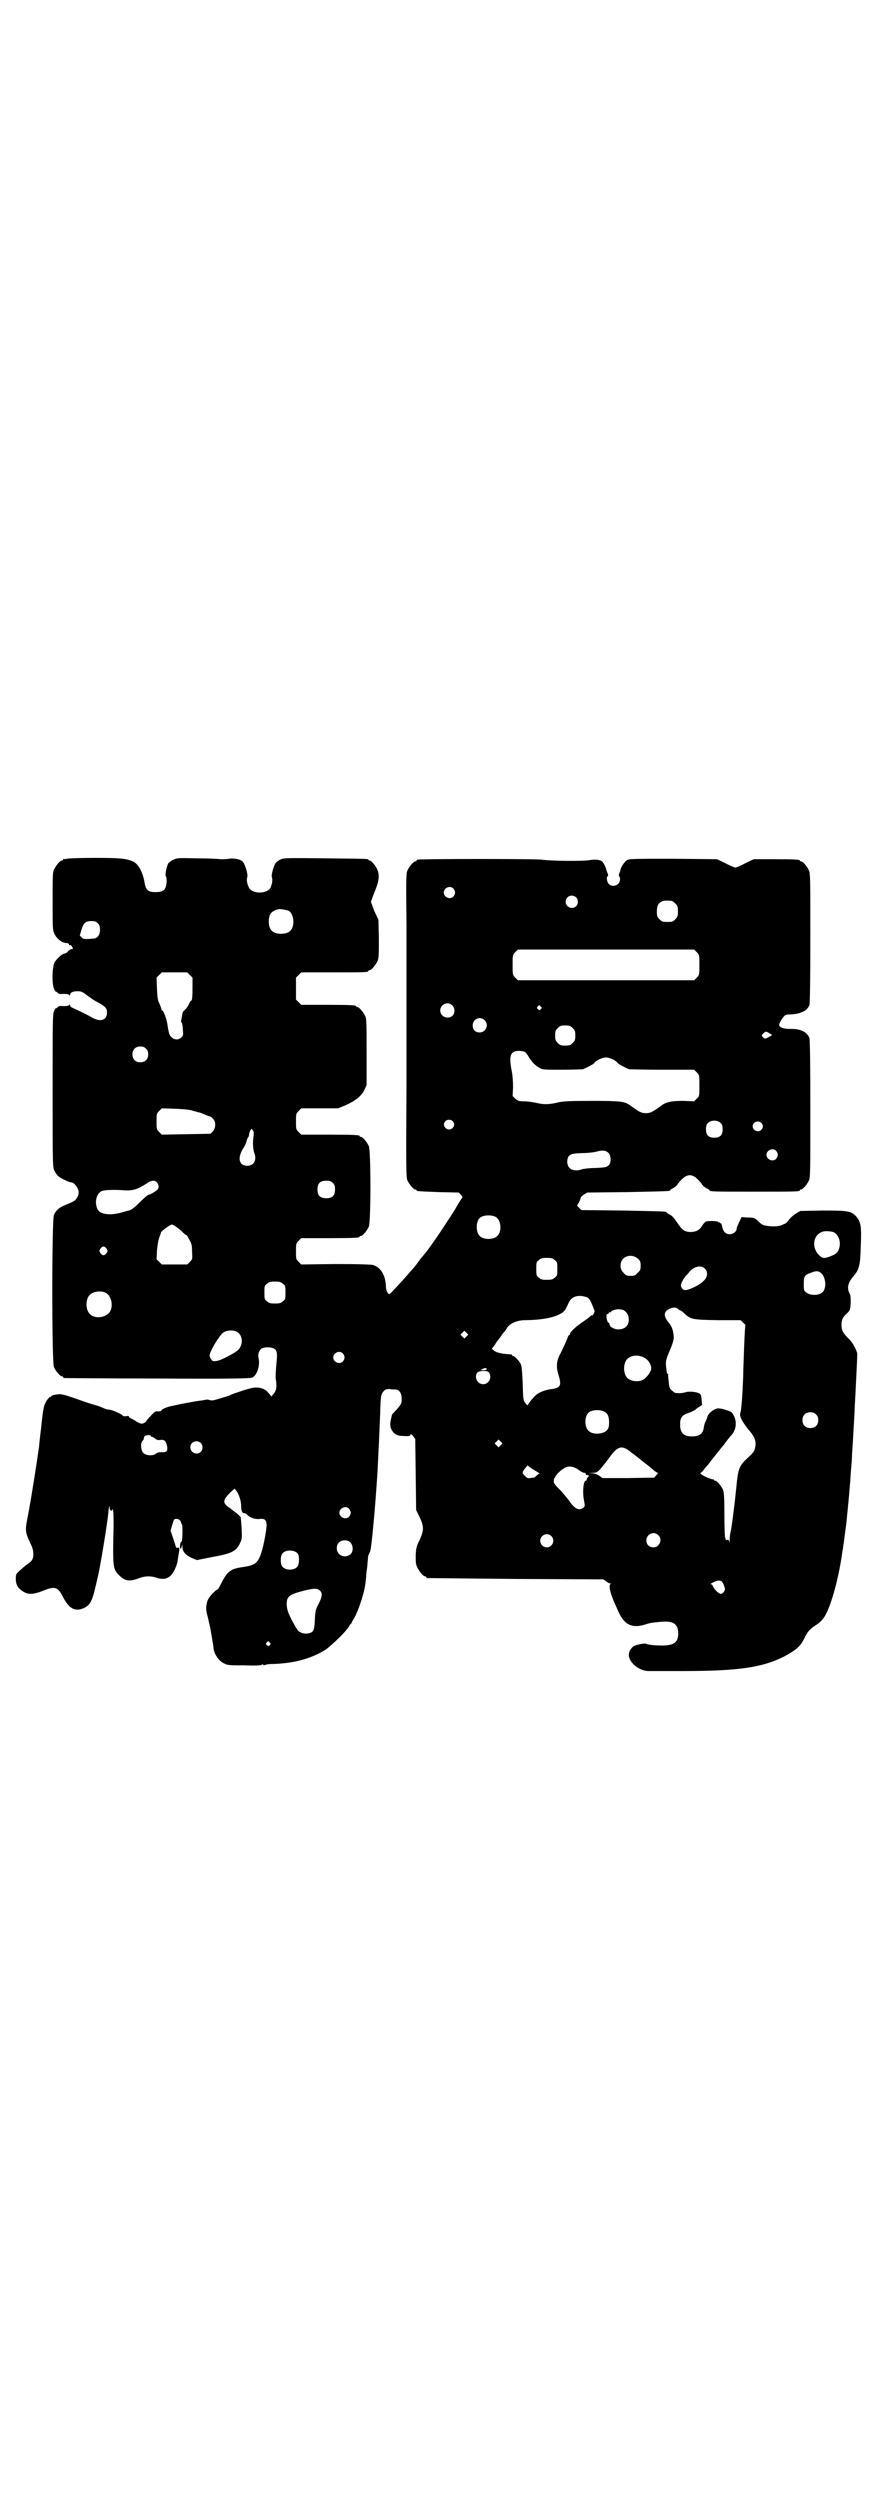 <?xml version="1.0" standalone="no"?>
<!DOCTYPE svg PUBLIC "-//W3C//DTD SVG 20010904//EN"
 "http://www.w3.org/TR/2001/REC-SVG-20010904/DTD/svg10.dtd">
<svg version="1.0" xmlns="http://www.w3.org/2000/svg"
 width="1000pt" height="2850pt" viewBox="0 0 1000 2850"
 preserveAspectRatio="xMidYMid meet">
<g transform="translate(0,2850) scale(0.5,-0.5)"
fill="#000000" stroke="none">
<path d="M152 3742 c-3 -1 -6 -1 -7 0 0 0 -1 0 -1 -2 0 -1 -1 -2 -3 -2 -4 0
-14 -12 -18 -21 -3 -6 -3 -18 -3 -72 0 -62 0 -65 4 -74 5 -11 18 -21 26 -21 4
0 7 -1 7 -3 1 -2 2 -3 3 -2 1 1 3 -1 4 -3 3 -5 3 -6 -1 -6 -2 0 -5 -2 -8 -5
-2 -3 -6 -5 -7 -5 -6 0 -19 -12 -24 -21 -5 -12 -6 -46 -1 -59 2 -5 4 -8 5 -7
0 0 2 -1 3 -2 2 -3 5 -4 14 -3 7 0 13 -1 13 -3 1 -1 2 -1 2 1 0 5 6 8 17 8 7
0 11 -1 21 -9 7 -5 15 -11 19 -13 24 -13 27 -16 27 -27 0 -17 -15 -22 -34 -11
-12 7 -31 16 -42 21 -5 2 -8 4 -8 6 0 3 -1 3 -2 2 0 -2 -6 -3 -13 -3 -9 1 -12
0 -14 -3 -1 -1 -3 -2 -3 -2 -1 1 -3 -2 -5 -7 -3 -7 -3 -26 -3 -182 0 -164 0
-173 4 -181 2 -4 6 -10 8 -12 5 -5 26 -15 31 -15 6 0 14 -11 16 -19 1 -6 0
-10 -3 -15 -4 -7 -6 -9 -26 -17 -15 -6 -22 -12 -27 -23 -5 -12 -5 -336 0 -347
4 -9 14 -21 18 -21 2 0 3 -1 3 -2 0 -1 2 -2 4 -2 1 0 97 -1 212 -1 154 -1 211
0 215 2 11 5 18 26 15 43 -3 11 1 20 8 24 6 3 21 3 27 -1 7 -4 8 -10 5 -38 -1
-13 -2 -28 -1 -32 3 -17 1 -27 -6 -34 l-4 -5 -5 6 c-6 8 -12 12 -23 14 -9 1
-13 1 -36 -6 -14 -5 -28 -9 -30 -11 -2 -1 -5 -2 -6 -2 -1 -1 -10 -3 -19 -6
-13 -4 -18 -5 -22 -3 -3 1 -6 1 -6 1 -1 0 -6 -1 -11 -2 -12 -1 -49 -8 -66 -12
-13 -2 -27 -8 -27 -11 0 -1 -3 -2 -7 -2 -6 1 -8 0 -17 -10 -5 -5 -10 -11 -10
-11 0 -3 -7 -7 -11 -7 -2 0 -8 2 -12 5 -4 3 -10 6 -12 7 -3 1 -5 3 -5 4 0 2
-2 2 -7 1 -4 0 -7 0 -7 1 0 3 -25 14 -31 14 -4 0 -10 2 -14 4 -5 2 -12 5 -16
6 -5 1 -24 7 -43 14 -28 10 -37 12 -43 11 -11 -1 -17 -3 -17 -6 0 -1 -1 -1 -1
0 -2 2 -12 -12 -14 -20 -2 -5 -5 -26 -7 -49 -3 -23 -5 -43 -5 -45 -6 -42 -17
-113 -25 -155 -7 -35 -7 -38 4 -62 6 -12 8 -19 8 -27 0 -12 -3 -17 -16 -25 -5
-4 -12 -10 -16 -14 -7 -6 -8 -8 -8 -17 0 -15 5 -23 19 -31 10 -6 23 -5 43 3
27 11 34 9 45 -13 14 -27 27 -35 47 -27 14 6 20 15 27 46 3 12 6 26 7 30 5 21
21 119 23 141 1 15 3 21 3 11 0 -5 6 -8 6 -2 0 1 1 0 2 -3 1 -3 1 -19 1 -36
-2 -91 -2 -97 12 -111 14 -14 23 -16 47 -7 13 5 26 5 38 1 12 -4 22 -4 30 2 8
5 17 23 19 36 1 6 2 14 3 19 2 9 1 13 -3 11 -2 0 -3 0 -4 2 0 1 -3 10 -6 19
l-6 18 4 14 c4 13 4 13 10 13 5 0 10 -5 10 -9 0 -1 1 -2 2 -4 2 -3 1 -40 -1
-39 -2 2 -5 -12 -3 -15 1 -2 2 -1 3 3 l2 6 0 -6 c0 -11 8 -19 21 -25 l12 -5
35 7 c45 8 55 13 64 33 4 8 4 12 3 34 l-2 24 -7 7 c-4 3 -12 9 -17 13 -18 12
-18 18 0 36 l10 9 4 -5 c6 -8 11 -23 11 -36 0 -10 3 -16 7 -15 1 1 4 -1 7 -4
7 -7 20 -11 30 -9 9 1 14 -3 14 -14 0 -11 -7 -48 -12 -63 -8 -24 -14 -29 -43
-33 -28 -4 -35 -10 -50 -40 -3 -6 -6 -11 -7 -11 -3 0 -18 -15 -21 -22 -5 -9
-6 -23 -3 -34 3 -11 2 -8 8 -34 2 -12 4 -25 5 -30 1 -5 2 -12 2 -15 2 -13 12
-28 23 -33 9 -5 11 -5 48 -5 29 -1 39 0 40 2 2 1 2 1 2 0 0 -2 1 -2 5 -1 2 1
8 2 13 2 52 1 91 12 125 33 15 11 49 44 53 53 2 3 4 6 4 6 1 0 2 1 2 2 0 1 2
5 4 8 5 7 15 31 21 53 5 17 6 25 8 43 0 5 1 14 2 20 1 6 1 15 2 20 0 5 1 9 1
10 0 0 1 1 1 2 0 0 1 3 3 6 3 6 12 102 17 184 3 60 4 81 6 132 1 40 2 44 8 50
3 4 6 5 13 5 5 -1 11 -1 14 -1 8 0 14 -8 14 -21 0 -11 0 -12 -17 -31 -3 -2 -5
-5 -5 -6 0 0 -1 -2 -1 -4 -4 -15 -4 -22 0 -30 6 -10 13 -14 26 -14 15 -1 17 0
17 3 0 2 2 1 6 -3 l5 -7 1 -81 1 -81 8 -16 c10 -22 10 -30 0 -52 -7 -14 -8
-18 -9 -34 0 -15 0 -21 3 -27 4 -10 14 -22 18 -22 2 0 3 -1 3 -2 0 -1 1 -2 3
-2 1 0 92 -1 201 -2 l200 -1 6 -4 c3 -3 7 -5 9 -5 3 0 3 -1 2 -1 -5 -2 -3 -16
6 -38 14 -32 16 -37 24 -46 11 -13 28 -16 51 -8 10 3 11 3 30 5 19 2 31 0 36
-6 6 -5 8 -18 6 -28 -2 -12 -9 -17 -23 -19 -12 -2 -44 0 -49 3 -3 2 -18 -1
-26 -4 -7 -2 -14 -13 -14 -21 0 -18 25 -38 47 -37 3 0 38 0 76 0 127 0 181 8
231 33 27 15 36 22 45 39 8 17 13 23 25 31 11 7 14 10 21 19 14 20 33 84 42
150 1 5 2 11 2 13 1 4 4 30 7 51 1 9 3 32 5 51 2 19 3 39 4 44 0 6 1 19 2 30
1 11 2 25 2 31 0 5 2 27 3 49 1 21 3 47 3 57 2 35 6 116 6 125 -1 8 -10 26
-20 35 -12 12 -16 19 -16 31 0 12 3 18 13 27 6 6 7 7 8 23 0 12 0 18 -3 23 -6
12 -3 24 10 39 12 14 15 24 16 68 2 45 0 55 -10 67 -12 13 -19 14 -77 14 l-51
-1 -10 -6 c-5 -3 -12 -9 -15 -13 -3 -4 -6 -8 -8 -9 -2 -1 -6 -3 -9 -4 -7 -4
-26 -4 -39 -1 -5 1 -11 5 -15 10 -8 7 -9 8 -23 8 l-15 1 -5 -11 c-3 -6 -6 -13
-6 -15 0 -7 -8 -13 -16 -13 -9 0 -15 6 -17 17 -1 5 -2 8 -3 8 -1 -1 -2 0 -2 1
0 1 -1 2 -2 1 -1 -1 -2 0 -2 1 0 2 -20 3 -28 1 -2 -1 -6 -5 -9 -10 -6 -10 -14
-14 -27 -14 -14 1 -18 4 -30 22 -7 10 -12 16 -17 18 -4 2 -7 4 -7 5 0 2 -3 2
-99 4 l-95 1 -5 5 -5 5 4 7 c2 4 4 9 4 10 0 2 3 5 7 8 l8 5 92 1 c93 2 97 2
97 4 0 1 3 3 7 5 4 2 9 6 11 10 20 26 34 26 54 0 2 -4 7 -8 11 -10 4 -2 7 -4
7 -5 0 -3 15 -3 103 -3 91 0 103 0 103 3 0 1 1 2 3 2 4 0 14 12 18 21 3 7 3
25 3 163 0 105 -1 158 -2 161 -5 14 -21 22 -44 21 -16 0 -26 4 -25 10 0 2 3 8
7 14 7 9 8 9 17 9 25 1 40 8 45 22 1 3 2 54 2 152 0 129 0 147 -3 154 -4 9
-14 21 -18 21 -2 0 -3 1 -3 2 0 2 -10 3 -58 3 l-47 0 -19 -9 c-11 -6 -21 -10
-23 -10 -2 0 -12 4 -23 10 l-19 9 -99 1 c-91 0 -100 0 -106 -3 -6 -4 -13 -14
-15 -22 0 -2 -2 -6 -3 -9 -1 -4 -1 -6 0 -6 1 0 2 -3 2 -7 0 -13 -17 -20 -26
-10 -4 4 -6 17 -2 17 1 0 1 2 0 6 -1 3 -3 7 -3 8 -1 6 -7 18 -10 20 -5 4 -16
5 -28 3 -17 -3 -89 -2 -110 1 -14 2 -274 2 -282 0 -2 0 -3 -1 -3 -2 0 -1 -1
-2 -3 -2 -4 0 -14 -12 -18 -21 -3 -7 -3 -21 -2 -125 0 -64 0 -124 0 -132 0 -8
0 -111 0 -228 -1 -192 -1 -214 2 -221 4 -9 14 -21 18 -21 2 0 3 -1 3 -2 0 -2
1 -2 50 -4 l46 -1 5 -5 c3 -3 4 -6 3 -7 -1 -1 -12 -18 -16 -26 -1 -1 -3 -5 -5
-8 -24 -37 -32 -49 -44 -66 -8 -11 -14 -20 -15 -21 -1 -1 -7 -9 -15 -18 -7
-10 -14 -19 -15 -20 -2 -2 -8 -9 -15 -17 -7 -8 -14 -16 -17 -19 -3 -3 -9 -10
-15 -16 -10 -11 -10 -11 -15 -2 -1 2 -2 8 -2 12 -1 25 -12 43 -30 48 -7 1 -30
2 -86 2 l-77 -1 -6 6 c-6 6 -6 7 -6 24 0 17 0 18 6 24 l6 6 61 0 c61 0 72 1
72 3 0 1 1 2 3 2 4 0 14 12 18 21 5 11 5 173 0 184 -4 9 -14 21 -18 21 -2 0
-3 1 -3 2 0 2 -11 3 -72 3 l-61 0 -6 6 c-6 6 -6 7 -6 24 0 17 0 18 6 24 l6 6
42 0 42 0 17 7 c24 11 36 21 43 35 l5 11 0 75 c0 64 0 76 -3 82 -4 9 -14 21
-18 21 -2 0 -3 1 -3 2 0 2 -11 3 -68 3 l-57 0 -6 6 -6 6 0 25 0 25 6 6 6 6 71
0 c71 0 82 0 82 3 0 1 1 2 3 2 4 0 14 12 18 21 3 7 3 15 3 51 l-1 43 -9 19
c-4 11 -8 21 -8 22 0 1 4 11 8 22 10 23 12 38 7 50 -4 10 -14 22 -18 22 -2 0
-3 1 -3 2 0 2 -2 2 -98 3 -93 1 -94 1 -103 -3 -10 -5 -12 -8 -17 -24 -2 -8 -3
-13 -2 -16 2 -5 1 -14 -3 -24 -7 -13 -36 -15 -47 -3 -5 6 -9 20 -6 27 2 6 -5
30 -11 36 -5 5 -21 8 -31 6 -4 -1 -13 -1 -19 -1 -7 1 -32 2 -55 2 -42 1 -44 1
-52 -3 -5 -2 -10 -6 -12 -8 -4 -7 -8 -27 -6 -30 2 -1 2 -7 2 -14 -2 -17 -7
-22 -25 -22 -17 0 -22 4 -25 20 -4 25 -14 43 -25 49 -17 8 -31 9 -91 9 -31 0
-59 -1 -62 -2z m882 -68 c5 -6 5 -12 0 -18 -7 -8 -22 -2 -22 9 0 11 15 17 22
9z m280 -20 c5 -5 5 -15 0 -20 -9 -9 -24 -2 -24 10 0 8 6 14 14 14 3 0 8 -2
10 -4z m218 -8 c1 0 5 -3 8 -6 5 -5 6 -7 6 -18 0 -11 -1 -13 -6 -18 -6 -6 -7
-6 -18 -6 -11 0 -12 0 -18 6 -5 5 -6 7 -6 17 0 14 3 20 12 24 5 2 8 2 22 1z
m-875 -22 c7 -3 12 -13 12 -25 0 -19 -9 -28 -28 -28 -19 0 -28 9 -28 28 0 17
6 24 22 28 5 1 14 -1 22 -3z m-434 -29 c4 -4 5 -7 5 -15 0 -12 -6 -20 -16 -20
-21 -2 -22 -1 -26 3 l-4 4 4 14 c5 15 9 19 23 19 7 0 10 -1 14 -5z m1366 -66
c6 -6 6 -7 6 -29 0 -22 0 -23 -6 -29 l-6 -6 -201 0 -201 0 -6 6 c-6 6 -6 7 -6
29 0 22 0 23 6 29 l6 6 201 0 201 0 6 -6z m-1156 -52 l6 -6 0 -25 c0 -18 -1
-25 -2 -27 -2 0 -4 -4 -6 -8 -2 -5 -6 -10 -9 -13 -5 -4 -6 -7 -7 -15 -1 -5 -2
-10 -2 -11 -1 0 0 -2 1 -3 1 -1 3 -9 3 -16 1 -12 1 -14 -3 -18 -9 -9 -23 -5
-28 8 -1 3 -3 12 -4 20 -2 14 -9 33 -12 33 -1 0 -2 1 -2 3 0 2 -2 7 -4 12 -4
7 -5 12 -6 34 l-1 26 6 6 6 6 29 0 29 0 6 -6z m598 -69 c7 -6 7 -18 1 -24 -11
-9 -28 -2 -28 12 0 14 17 22 27 12z m202 -3 c3 -3 3 -3 0 -6 -3 -3 -3 -3 -6 0
-3 2 -3 3 -1 6 4 4 4 4 7 0z m-128 -31 c11 -10 3 -28 -11 -28 -10 0 -16 6 -16
16 0 15 17 22 27 12z m201 -18 c5 -5 6 -7 6 -17 0 -10 -1 -12 -6 -17 -5 -5 -7
-6 -17 -6 -10 0 -12 1 -17 6 -5 5 -6 7 -6 17 0 10 1 12 6 17 5 5 7 6 17 6 10
0 12 -1 17 -6z m449 -12 l6 -4 -7 -4 c-8 -5 -10 -5 -14 -1 -4 4 -4 4 0 8 6 6
7 6 15 1z m-1422 -35 c4 -4 5 -7 5 -13 0 -11 -7 -18 -18 -18 -11 0 -18 7 -18
18 0 11 7 18 18 18 6 0 9 -1 13 -5z m865 -8 c2 -2 6 -7 9 -13 7 -10 12 -16 22
-22 8 -5 9 -5 52 -5 24 0 46 1 48 1 6 2 25 12 26 14 4 6 18 13 27 13 9 0 23
-7 27 -13 1 -2 20 -12 26 -14 2 0 36 -1 76 -1 l72 0 6 -6 c6 -6 6 -6 6 -30 0
-24 0 -24 -6 -30 l-6 -6 -24 1 c-26 0 -40 -2 -51 -11 -21 -15 -25 -17 -35 -17
-10 0 -14 2 -35 17 -13 10 -22 11 -89 11 -50 0 -65 -1 -74 -3 -20 -5 -33 -6
-50 -2 -9 2 -22 4 -30 4 -12 0 -14 1 -20 6 l-6 6 1 20 c0 13 -1 27 -3 37 -7
35 -3 46 16 46 6 0 12 -1 15 -3z m-757 -134 c6 -1 10 -3 11 -3 3 0 10 -3 17
-6 5 -2 10 -4 11 -4 1 0 3 -2 6 -5 7 -7 6 -22 -1 -29 l-5 -5 -56 -1 -55 -1 -6
6 c-6 6 -6 7 -6 24 0 17 0 18 6 24 l6 6 31 -1 c21 -1 34 -2 41 -5z m591 -23
c5 -5 5 -11 0 -16 -10 -10 -27 5 -16 16 4 4 12 4 16 0z m612 -5 c3 -3 4 -7 4
-14 0 -13 -6 -19 -19 -19 -13 0 -19 6 -19 19 0 7 1 11 4 14 7 8 23 8 30 0z
m92 1 c5 -5 5 -11 0 -16 -10 -10 -27 5 -16 16 4 4 12 4 16 0z m-1159 -18 c2
-2 2 -7 1 -14 -2 -13 -1 -29 2 -37 6 -16 -1 -29 -16 -29 -18 0 -23 16 -11 37
4 6 8 14 9 18 1 5 3 9 4 10 1 1 2 4 2 6 0 5 4 13 6 13 1 0 2 -2 3 -4z m1193
-46 c5 -6 5 -12 0 -18 -7 -8 -22 -2 -22 9 0 11 15 17 22 9z m-382 -5 c6 -7 6
-22 0 -28 -5 -4 -7 -5 -30 -6 -14 0 -28 -2 -31 -3 -10 -4 -23 -3 -28 3 -7 6
-7 22 -1 28 5 4 7 5 30 6 14 0 29 2 35 4 12 3 19 2 25 -4z m-1030 -67 c4 -5 5
-11 2 -15 -2 -4 -18 -13 -21 -13 -2 0 -11 -8 -20 -17 -13 -13 -19 -17 -25 -19
-5 -1 -12 -3 -15 -4 -27 -8 -50 -5 -56 6 -8 15 -4 35 8 42 6 3 27 4 54 2 19
-1 30 3 50 16 10 7 18 8 23 2z m401 -1 c4 -4 5 -7 5 -15 0 -14 -6 -20 -20 -20
-14 0 -20 6 -20 20 0 14 6 20 20 20 8 0 11 -1 15 -5z m372 -78 c12 -7 14 -33
3 -43 -8 -9 -32 -9 -40 0 -9 8 -9 32 0 41 7 7 27 8 37 2z m-728 -23 c4 -3 11
-8 14 -12 3 -3 7 -6 8 -6 1 0 4 -5 7 -11 5 -8 6 -13 6 -27 1 -17 1 -17 -5 -23
l-6 -6 -29 0 -29 0 -6 6 -6 6 1 20 c1 11 3 24 5 29 2 5 4 10 4 12 2 4 21 18
25 18 2 0 7 -3 11 -6z m1497 -11 c12 -5 18 -21 14 -36 -3 -11 -8 -15 -22 -20
-13 -5 -17 -4 -25 4 -16 17 -13 44 7 52 6 3 19 2 26 0z m-1657 -38 c3 -5 3 -5
0 -10 -2 -3 -5 -5 -7 -5 -2 0 -5 2 -7 5 -3 5 -3 5 0 10 2 3 5 5 7 5 2 0 5 -2
7 -5z m1212 -23 c5 -5 6 -7 6 -16 0 -9 -1 -11 -7 -16 -5 -6 -7 -7 -16 -7 -9 0
-11 1 -16 7 -9 8 -9 23 -1 32 9 9 24 9 34 0z m-190 -3 c6 -4 6 -6 6 -20 0 -14
0 -16 -6 -20 -4 -4 -7 -5 -18 -5 -11 0 -14 1 -18 5 -6 4 -6 6 -6 20 0 14 0 16
6 20 4 4 7 5 18 5 11 0 14 -1 18 -5z m342 -19 c8 -7 7 -20 -2 -28 -7 -8 -28
-19 -39 -21 -6 -1 -8 0 -11 4 -3 5 -3 6 0 14 2 4 6 10 8 13 3 3 7 7 9 10 11
13 27 16 35 8z m267 -12 c10 -11 11 -35 1 -43 -8 -7 -28 -7 -36 0 -6 4 -6 6
-6 20 0 17 2 20 16 25 12 5 18 5 25 -2z m-1229 -23 c6 -4 6 -6 6 -20 0 -14 0
-16 -6 -20 -4 -4 -7 -5 -18 -5 -11 0 -14 1 -18 5 -6 4 -6 6 -6 20 0 14 0 16 6
20 4 4 7 5 18 5 11 0 14 -1 18 -5z m-405 -20 c16 -7 20 -37 7 -48 -12 -11 -34
-11 -43 0 -9 10 -9 32 0 42 7 8 24 11 36 6z m1099 -11 c4 -2 7 -6 11 -16 3 -7
6 -14 6 -16 0 -3 -6 -12 -6 -9 0 1 -2 0 -4 -2 -2 -3 -10 -8 -17 -13 -14 -9
-29 -23 -29 -27 0 -2 -1 -3 -2 -3 -1 0 -2 -2 -3 -4 -2 -7 -12 -29 -19 -42 -7
-14 -8 -28 -2 -46 7 -23 4 -28 -15 -31 -14 -1 -31 -8 -37 -14 -6 -5 -17 -19
-18 -22 -1 -2 -3 0 -6 4 -5 7 -5 9 -6 45 -1 23 -2 39 -4 43 -3 7 -14 19 -17
19 -2 0 -3 1 -3 2 0 1 -1 1 -2 2 -22 1 -34 4 -40 9 -4 3 -5 5 -4 5 1 0 6 7 11
15 6 7 12 16 14 19 2 2 7 8 9 12 7 11 22 17 39 18 36 0 63 5 78 12 13 6 15 8
24 28 7 15 23 19 42 12z m208 -27 c2 -2 4 -3 5 -3 1 0 5 -3 8 -6 15 -14 17
-15 76 -16 l53 0 6 -6 c4 -3 6 -6 5 -6 -1 -1 -2 -23 -3 -49 -1 -26 -2 -53 -2
-60 0 -7 -1 -27 -2 -46 -1 -19 -3 -38 -4 -42 -2 -7 -2 -9 3 -19 3 -6 11 -17
17 -24 13 -15 16 -25 13 -39 -2 -9 -5 -12 -19 -25 -18 -17 -20 -24 -24 -67 -3
-30 -10 -89 -13 -100 -1 -4 -2 -12 -2 -18 0 -6 -1 -8 -1 -4 -1 4 -2 5 -5 4 -3
-1 -4 -1 -3 1 0 1 0 2 -1 3 -1 1 -2 22 -2 52 0 41 -1 52 -3 58 -4 9 -14 21
-18 21 -2 0 -3 1 -3 2 0 2 -1 2 -1 1 -2 -1 -20 6 -27 11 -2 2 -4 4 -2 4 1 0 6
5 10 11 5 5 11 13 14 17 3 4 10 13 16 20 5 7 11 14 13 16 1 2 5 7 8 11 3 4 8
10 10 12 10 12 12 30 4 44 -3 7 -6 9 -17 12 -7 3 -16 4 -19 4 -10 -2 -22 -11
-24 -20 0 -1 -2 -6 -4 -10 -2 -4 -4 -11 -4 -14 -2 -14 -10 -20 -27 -20 -19 0
-27 8 -27 27 0 16 4 22 21 27 7 3 13 6 14 7 1 1 4 4 8 6 5 3 8 6 7 6 0 1 -1 6
-1 12 -1 9 -2 11 -5 13 -8 4 -23 5 -31 3 -6 -2 -12 -3 -23 -2 -2 0 -6 3 -9 6
-5 4 -6 8 -7 20 -1 8 -2 16 -1 17 0 0 -1 1 -2 1 -1 0 -1 1 -1 3 -1 1 -1 7 -2
13 -1 13 -1 15 11 43 7 18 7 22 6 30 -2 14 -4 19 -13 30 -10 13 -9 22 2 28 10
5 17 5 22 0z m-129 -1 c6 0 14 -9 15 -15 4 -18 -5 -30 -23 -30 -10 0 -20 6
-20 12 0 2 -1 3 -2 3 -2 0 -5 8 -5 16 0 2 1 4 2 4 2 0 3 1 3 2 0 1 1 2 3 2 2
0 3 1 3 2 0 2 11 5 17 5 2 0 5 -1 7 -1z m-877 -51 c13 -8 14 -29 2 -41 -6 -6
-39 -24 -49 -25 -7 -1 -9 -1 -12 3 -2 3 -4 7 -4 9 0 8 15 35 28 50 7 8 25 10
35 4z m523 -10 l-5 -5 -4 4 -5 5 4 4 5 5 4 -4 5 -5 -4 -4z m-282 -39 c5 -6 5
-12 0 -18 -7 -8 -22 -2 -22 9 0 11 15 17 22 9z m686 -9 c10 -4 18 -17 17 -26
-1 -8 -11 -21 -19 -25 -11 -6 -29 -3 -36 5 -9 10 -9 32 0 42 8 9 25 11 38 4z
m-358 -27 c0 -1 -3 -2 -7 -2 l-8 0 6 3 c6 3 9 2 9 -1z m5 -7 c8 -11 0 -27 -13
-27 -13 0 -21 15 -14 26 4 5 23 6 27 1z m264 -90 c7 -4 10 -11 10 -24 0 -8 -1
-13 -4 -17 -8 -10 -32 -12 -42 -3 -10 8 -11 32 -1 42 7 7 27 8 37 2z m482 -6
c4 -4 5 -7 5 -13 0 -11 -7 -18 -18 -18 -11 0 -18 7 -18 18 0 11 7 18 18 18 6
0 9 -1 13 -5z m-1517 -49 c0 -1 1 -2 3 -2 1 0 4 -2 7 -4 3 -3 6 -4 12 -3 9 1
12 -2 15 -14 2 -11 -1 -15 -12 -14 -7 0 -11 -1 -13 -3 -6 -6 -23 -5 -29 1 -6
6 -7 23 -2 28 2 1 3 4 3 5 0 2 1 4 2 6 3 2 14 3 14 0z m798 -21 l-5 -5 -4 4
-5 5 4 4 5 5 4 -4 5 -5 -4 -4z m-684 5 c5 -5 5 -15 0 -20 -9 -9 -24 -2 -24 10
0 8 6 14 14 14 3 0 8 -2 10 -4z m971 -14 c4 -2 9 -6 11 -8 3 -2 15 -11 27 -21
12 -9 24 -19 26 -21 3 -2 6 -4 7 -4 1 0 0 -2 -3 -5 l-5 -6 -59 -1 -59 0 -7 5
c-4 3 -10 5 -16 6 l-10 0 10 1 c12 0 13 1 39 35 16 23 26 27 39 19z m-207 -50
c6 -4 10 -6 8 -6 -1 0 -4 -2 -7 -5 -3 -3 -6 -5 -6 -4 -1 0 -4 0 -8 -1 -5 -1
-7 0 -12 5 -7 7 -7 8 2 19 l4 5 5 -4 c2 -2 9 -6 14 -9z m97 3 c5 -4 11 -7 13
-7 2 0 4 -1 4 -2 -1 -2 1 -3 2 -3 5 0 6 -2 3 -5 -2 -1 -3 -4 -3 -5 0 -2 -1 -3
-2 -3 -6 0 -8 -28 -4 -46 2 -11 2 -12 -1 -15 -9 -8 -19 -4 -30 11 -3 5 -13 17
-22 27 -14 14 -17 18 -16 23 0 3 1 6 1 6 1 0 2 1 2 2 0 3 12 16 20 20 9 7 22
5 33 -3z m-523 -89 c5 -6 5 -12 0 -18 -7 -8 -22 -2 -22 9 0 11 15 17 22 9z
m705 -60 c11 -10 3 -28 -11 -28 -9 0 -16 6 -16 16 0 14 17 22 27 12z m-244 -2
c10 -9 3 -26 -10 -26 -8 0 -15 7 -15 15 0 13 16 20 25 11z m-458 -15 c7 -7 7
-21 0 -27 -13 -10 -31 -2 -31 14 0 11 7 18 18 18 6 0 9 -1 13 -5z m-120 -25
c4 -6 4 -24 -1 -30 -7 -9 -27 -9 -34 0 -5 6 -5 24 0 30 7 9 27 9 35 0z m972
-73 c3 -8 3 -9 0 -14 -2 -3 -5 -5 -7 -5 -5 0 -15 10 -18 17 -1 3 -3 5 -5 5 -2
0 1 2 7 5 14 6 19 4 23 -8z m-922 -11 c7 -6 6 -14 -2 -30 -7 -13 -8 -16 -9
-37 -1 -25 -3 -28 -14 -31 -10 -2 -20 1 -25 7 -2 3 -9 14 -14 24 -8 16 -10 22
-11 32 -1 21 4 25 38 34 24 6 31 6 37 1z m-114 -119 c3 -3 3 -3 0 -6 -3 -3 -3
-3 -6 0 -3 2 -3 3 -1 6 4 4 4 4 7 0z"/>
</g>
</svg>

